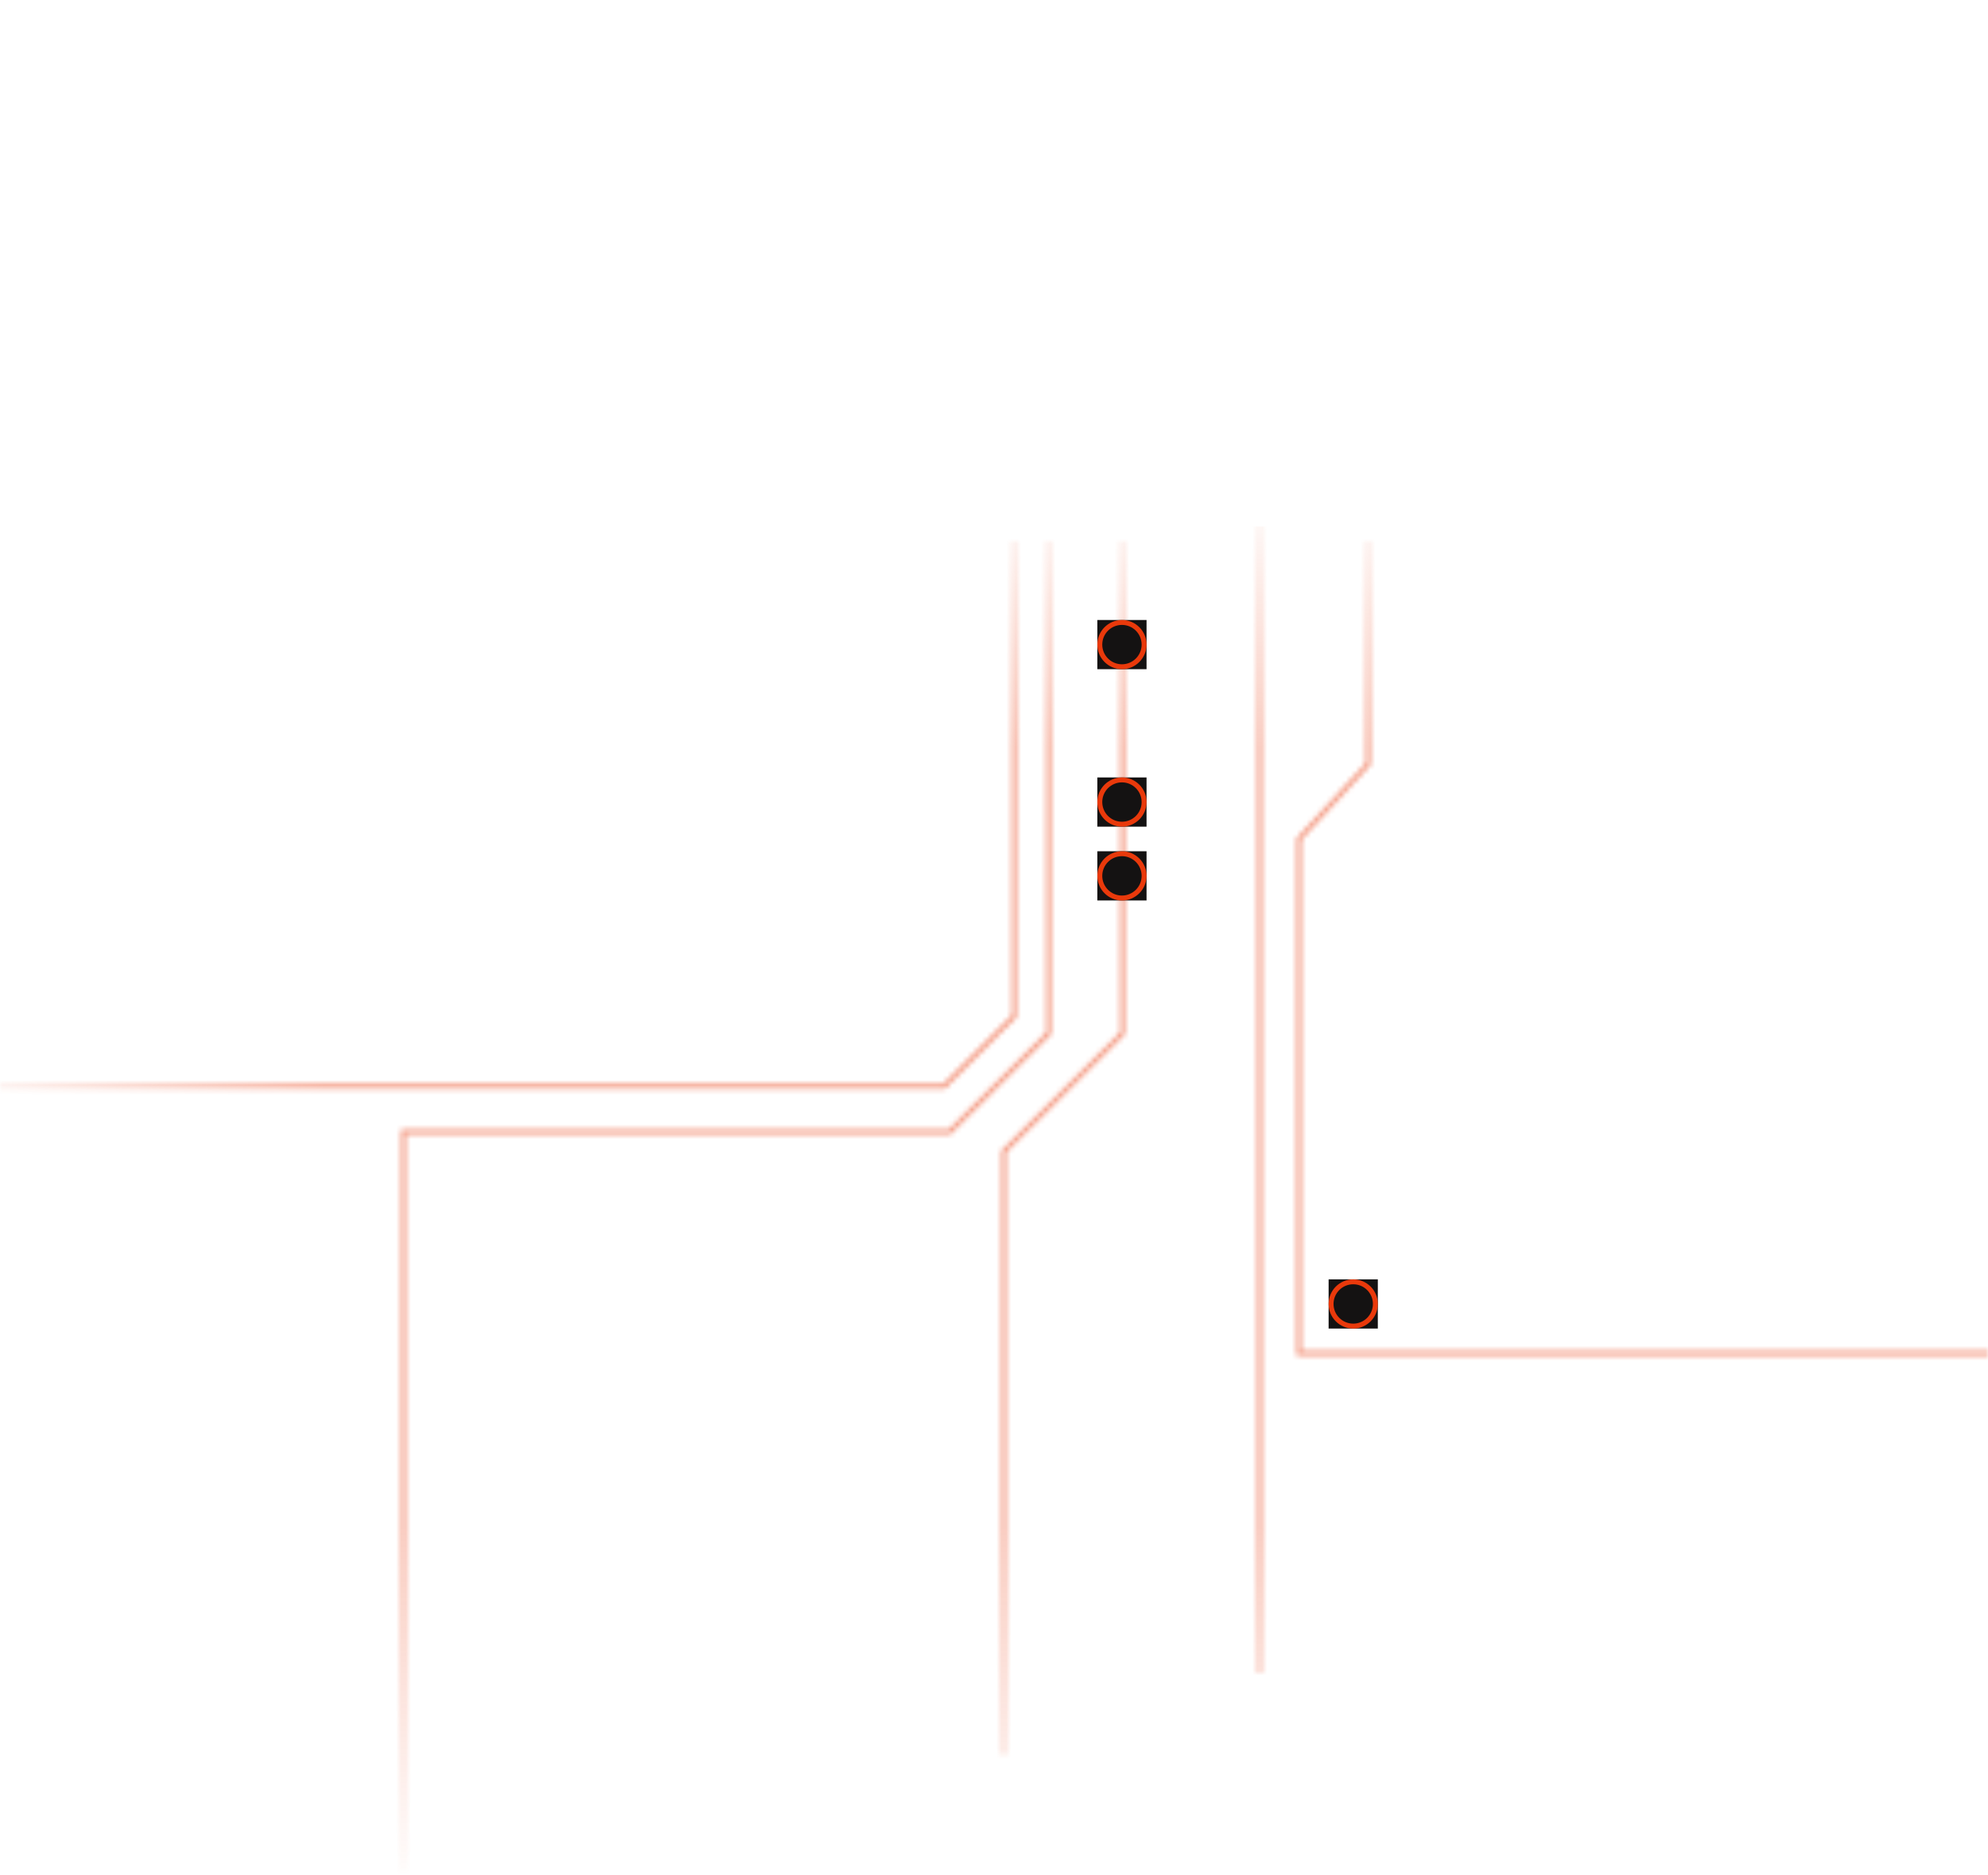 <svg width="404" height="381" viewBox="0 0 404 381" fill="none" xmlns="http://www.w3.org/2000/svg">
<mask id="mask0_4560_107843" style="mask-type:alpha" maskUnits="userSpaceOnUse" x="0" y="0" width="404" height="381">
<path opacity="0.5" d="M278.05 110V155.265L264 170.487V275H404M256 0V340M228.125 110V210L204 234V356.5M206.125 110V206.5L191.875 220.75H0M213.125 110V210L193 230H82V380.5" stroke="#E9390B"/>
</mask>
<g mask="url(#mask0_4560_107843)">
<rect x="75" y="107" width="215" height="278" fill="url(#paint0_linear_4560_107843)"/>
<rect y="287" width="86" height="409" transform="rotate(-90 0 287)" fill="url(#paint1_linear_4560_107843)"/>
</g>
<rect width="10" height="10" transform="translate(223 126)" fill="#141212"/>
<path fill-rule="evenodd" clip-rule="evenodd" d="M228 127C225.791 127 224 128.791 224 131C224 133.209 225.791 135 228 135C230.209 135 232 133.209 232 131C232 128.791 230.209 127 228 127ZM228 126C225.239 126 223 128.239 223 131C223 133.761 225.239 136 228 136C230.761 136 233 133.761 233 131C233 128.239 230.761 126 228 126Z" fill="#E9390B"/>
<rect width="10" height="10" transform="translate(223 173)" fill="#141212"/>
<path fill-rule="evenodd" clip-rule="evenodd" d="M228 174C225.791 174 224 175.791 224 178C224 180.209 225.791 182 228 182C230.209 182 232 180.209 232 178C232 175.791 230.209 174 228 174ZM228 173C225.239 173 223 175.239 223 178C223 180.761 225.239 183 228 183C230.761 183 233 180.761 233 178C233 175.239 230.761 173 228 173Z" fill="#E9390B"/>
<rect width="10" height="10" transform="translate(270 260)" fill="#141212"/>
<path fill-rule="evenodd" clip-rule="evenodd" d="M275 261C272.791 261 271 262.791 271 265C271 267.209 272.791 269 275 269C277.209 269 279 267.209 279 265C279 262.791 277.209 261 275 261ZM275 260C272.239 260 270 262.239 270 265C270 267.761 272.239 270 275 270C277.761 270 280 267.761 280 265C280 262.239 277.761 260 275 260Z" fill="#E9390B"/>
<rect width="10" height="10" transform="translate(223 158)" fill="#141212"/>
<path fill-rule="evenodd" clip-rule="evenodd" d="M228 159C225.791 159 224 160.791 224 163C224 165.209 225.791 167 228 167C230.209 167 232 165.209 232 163C232 160.791 230.209 159 228 159ZM228 158C225.239 158 223 160.239 223 163C223 165.761 225.239 168 228 168C230.761 168 233 165.761 233 163C233 160.239 230.761 158 228 158Z" fill="#E9390B"/>
<defs>
<linearGradient id="paint0_linear_4560_107843" x1="182.5" y1="98" x2="182.5" y2="385" gradientUnits="userSpaceOnUse">
<stop stop-color="#E9390B" stop-opacity="0"/>
<stop offset="0.188" stop-color="#E9390B"/>
<stop offset="0.74" stop-color="#E9390B"/>
<stop offset="1" stop-color="#E9390B" stop-opacity="0"/>
</linearGradient>
<linearGradient id="paint1_linear_4560_107843" x1="43" y1="273.759" x2="43" y2="696" gradientUnits="userSpaceOnUse">
<stop stop-color="#E9390B" stop-opacity="0"/>
<stop offset="0.188" stop-color="#E9390B"/>
</linearGradient>
</defs>
</svg>
